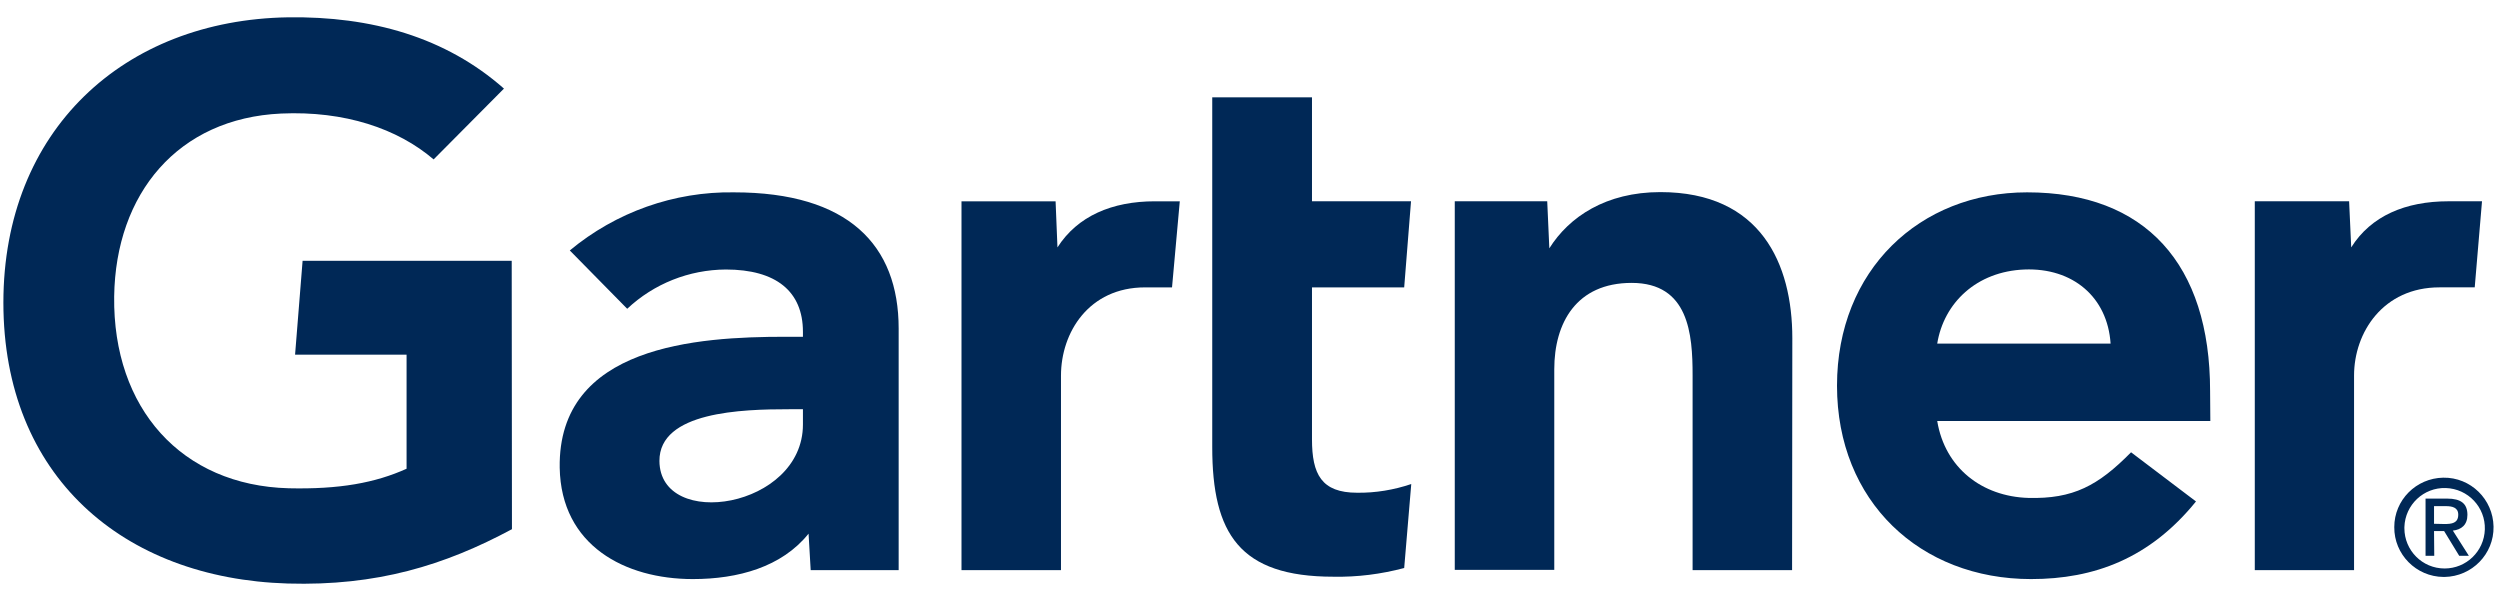 <svg width="127" height="30" viewBox="0 0 127 30" fill="none" xmlns="http://www.w3.org/2000/svg">
<path d="M126.086 10.225L125.716 14.598H123.924C121.068 14.598 119.586 16.881 119.586 19.079V28.962H114.543V10.225H119.335L119.442 12.567C120.446 10.966 122.203 10.225 124.378 10.225H126.086Z" fill="#002856"/>
<path d="M91.038 28.962H85.984V19.056C85.984 16.977 85.792 14.371 82.889 14.371C80.08 14.371 78.957 16.403 78.957 18.757V28.95H73.902V10.225H78.599L78.706 12.615C79.71 11.014 81.586 9.759 84.347 9.759C89.449 9.759 91.05 13.403 91.05 17.18L91.038 28.962Z" fill="#002856"/>
<path d="M71.692 24.589L71.333 28.855C70.162 29.166 68.955 29.321 67.736 29.297C62.968 29.297 61.582 27.11 61.582 22.713V4.943H66.649V10.225H71.68L71.333 14.599H66.649V22.318C66.649 24.087 67.127 25.031 68.943 25.031C69.875 25.043 70.807 24.888 71.692 24.589Z" fill="#002856"/>
<path d="M59.933 10.226L59.539 14.599H58.165C55.321 14.599 53.898 16.882 53.898 19.08V28.963H48.844V10.226H53.624L53.719 12.568C54.735 10.978 56.492 10.226 58.666 10.226H59.933Z" fill="#002856"/>
<path d="M26.007 26.883C22.578 28.723 19.148 29.775 14.619 29.643C6.23 29.392 0.172 24.171 0.172 15.375C0.172 6.616 6.29 1.012 14.631 0.88C18.861 0.821 22.637 1.884 25.601 4.501L22.028 8.098C20.2 6.533 17.511 5.624 14.285 5.768C9.039 6.007 5.872 9.831 5.8 15.065C5.729 20.741 9.218 24.66 14.667 24.804C17.236 24.864 19.064 24.529 20.654 23.812V18.016H14.99L15.372 13.248H25.995L26.007 26.883Z" fill="#002856"/>
<path d="M112.285 21.387H98.411C98.805 23.777 100.693 25.223 103.036 25.294C105.318 25.354 106.585 24.673 108.258 22.976L111.556 25.474C109.214 28.365 106.393 29.417 103.179 29.417C97.539 29.417 93.32 25.474 93.32 19.594C93.32 13.715 97.527 9.771 102.976 9.771C108.987 9.771 112.273 13.416 112.273 19.869L112.285 21.387ZM107.218 17.455C107.063 15.089 105.294 13.595 102.844 13.691C100.407 13.787 98.746 15.388 98.411 17.455H107.218Z" fill="#002856"/>
<path d="M45.652 16.69V28.962H41.183L41.075 27.11C39.713 28.807 37.491 29.417 35.196 29.417C31.755 29.417 28.504 27.72 28.433 23.764C28.337 17.55 35.435 17.108 39.892 17.108H40.789V16.857C40.789 14.802 39.426 13.691 36.869 13.691C35.005 13.703 33.224 14.408 31.862 15.686L28.946 12.723C31.289 10.775 34.252 9.723 37.287 9.771C43.095 9.771 45.652 12.448 45.652 16.69ZM40.789 20.789H40.084C37.694 20.789 33.487 20.908 33.499 23.418C33.523 26.955 40.789 25.82 40.789 21.566V20.789Z" fill="#002856"/>
<path d="M122.143 26.776C122.179 25.64 123.123 24.756 124.246 24.792C125.381 24.828 126.266 25.772 126.23 26.895C126.194 28.006 125.286 28.879 124.186 28.879C123.051 28.879 122.143 27.959 122.143 26.835C122.143 26.823 122.143 26.799 122.143 26.776ZM124.186 29.309C125.572 29.285 126.696 28.15 126.672 26.752C126.648 25.365 125.513 24.242 124.115 24.266C122.74 24.29 121.629 25.401 121.629 26.776C121.617 28.162 122.74 29.297 124.127 29.309C124.15 29.309 124.174 29.309 124.186 29.309ZM123.649 26.979H124.162L124.927 28.233H125.417L124.605 26.955C125.035 26.907 125.345 26.668 125.345 26.154C125.345 25.581 125.011 25.329 124.318 25.329H123.218V28.233H123.66L123.649 26.979ZM123.649 26.608V25.712H124.246C124.557 25.712 124.879 25.772 124.879 26.142C124.879 26.584 124.545 26.62 124.174 26.62L123.649 26.608Z" fill="#002856"/>
</svg>
